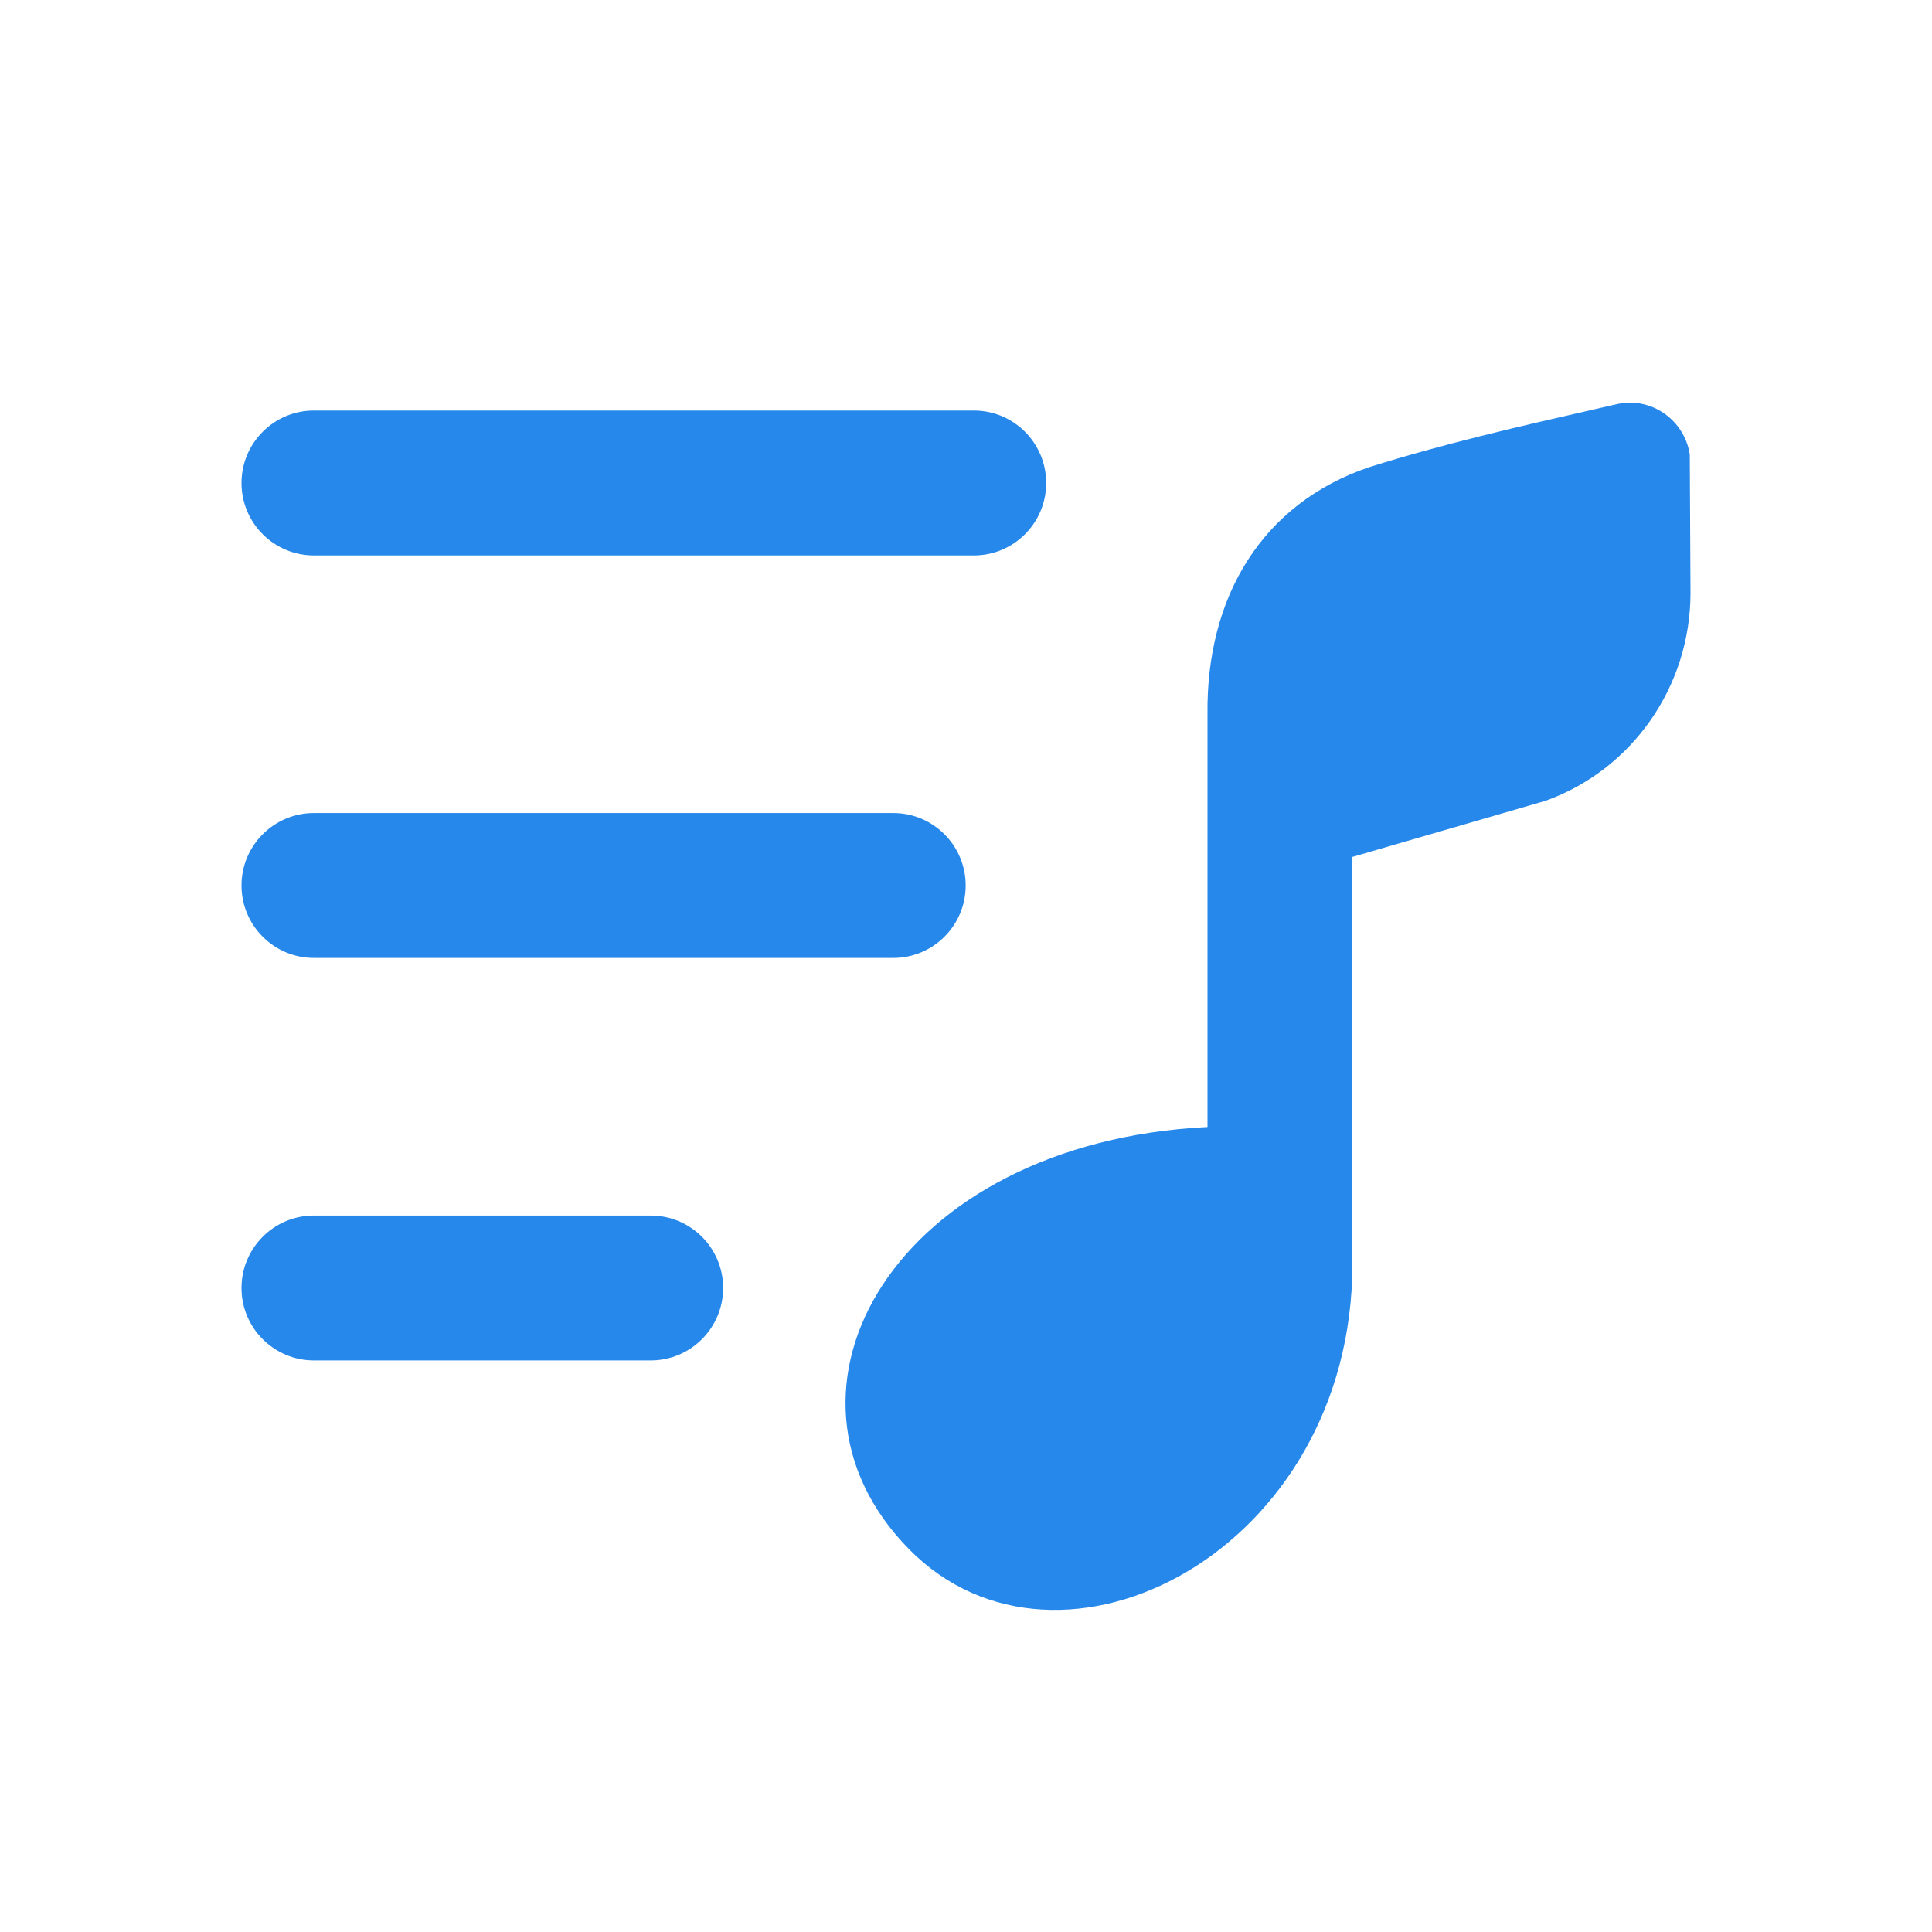 <svg width="24" height="24" viewBox="0 0 24 24" fill="none" xmlns="http://www.w3.org/2000/svg">
<path d="M11.295 19.247C13.164 21.143 16.8 19.268 16.8 15.699V10.645L19.199 9.948C20.271 9.564 21 8.533 21 7.364L20.991 5.645C20.925 5.219 20.514 4.923 20.084 5.021C19.995 5.042 19.906 5.062 19.817 5.082C18.875 5.297 17.931 5.513 17.01 5.803C15.678 6.253 14.98 7.417 15 8.88L15 14C11.113 14.196 9.361 17.286 11.295 19.247Z" fill="#2688EB"/>
<path d="M3.9 5.1C3.403 5.1 3 5.503 3 6C3 6.497 3.403 6.9 3.9 6.9H12.097C12.594 6.9 12.996 6.497 12.996 6C12.996 5.503 12.594 5.1 12.097 5.1H3.9Z" fill="#2688EB"/>
<path d="M3.9 10.1C3.403 10.1 3 10.503 3 11C3 11.497 3.403 11.9 3.9 11.9H11.096C11.593 11.9 11.996 11.497 11.996 11C11.996 10.503 11.593 10.1 11.096 10.1H3.9Z" fill="#2688EB"/>
<path d="M3 16C3 15.503 3.403 15.1 3.9 15.1H8.083C8.58 15.1 8.983 15.503 8.983 16C8.983 16.497 8.58 16.9 8.083 16.9H3.9C3.403 16.9 3 16.497 3 16Z" fill="#2688EB"/>
</svg>
